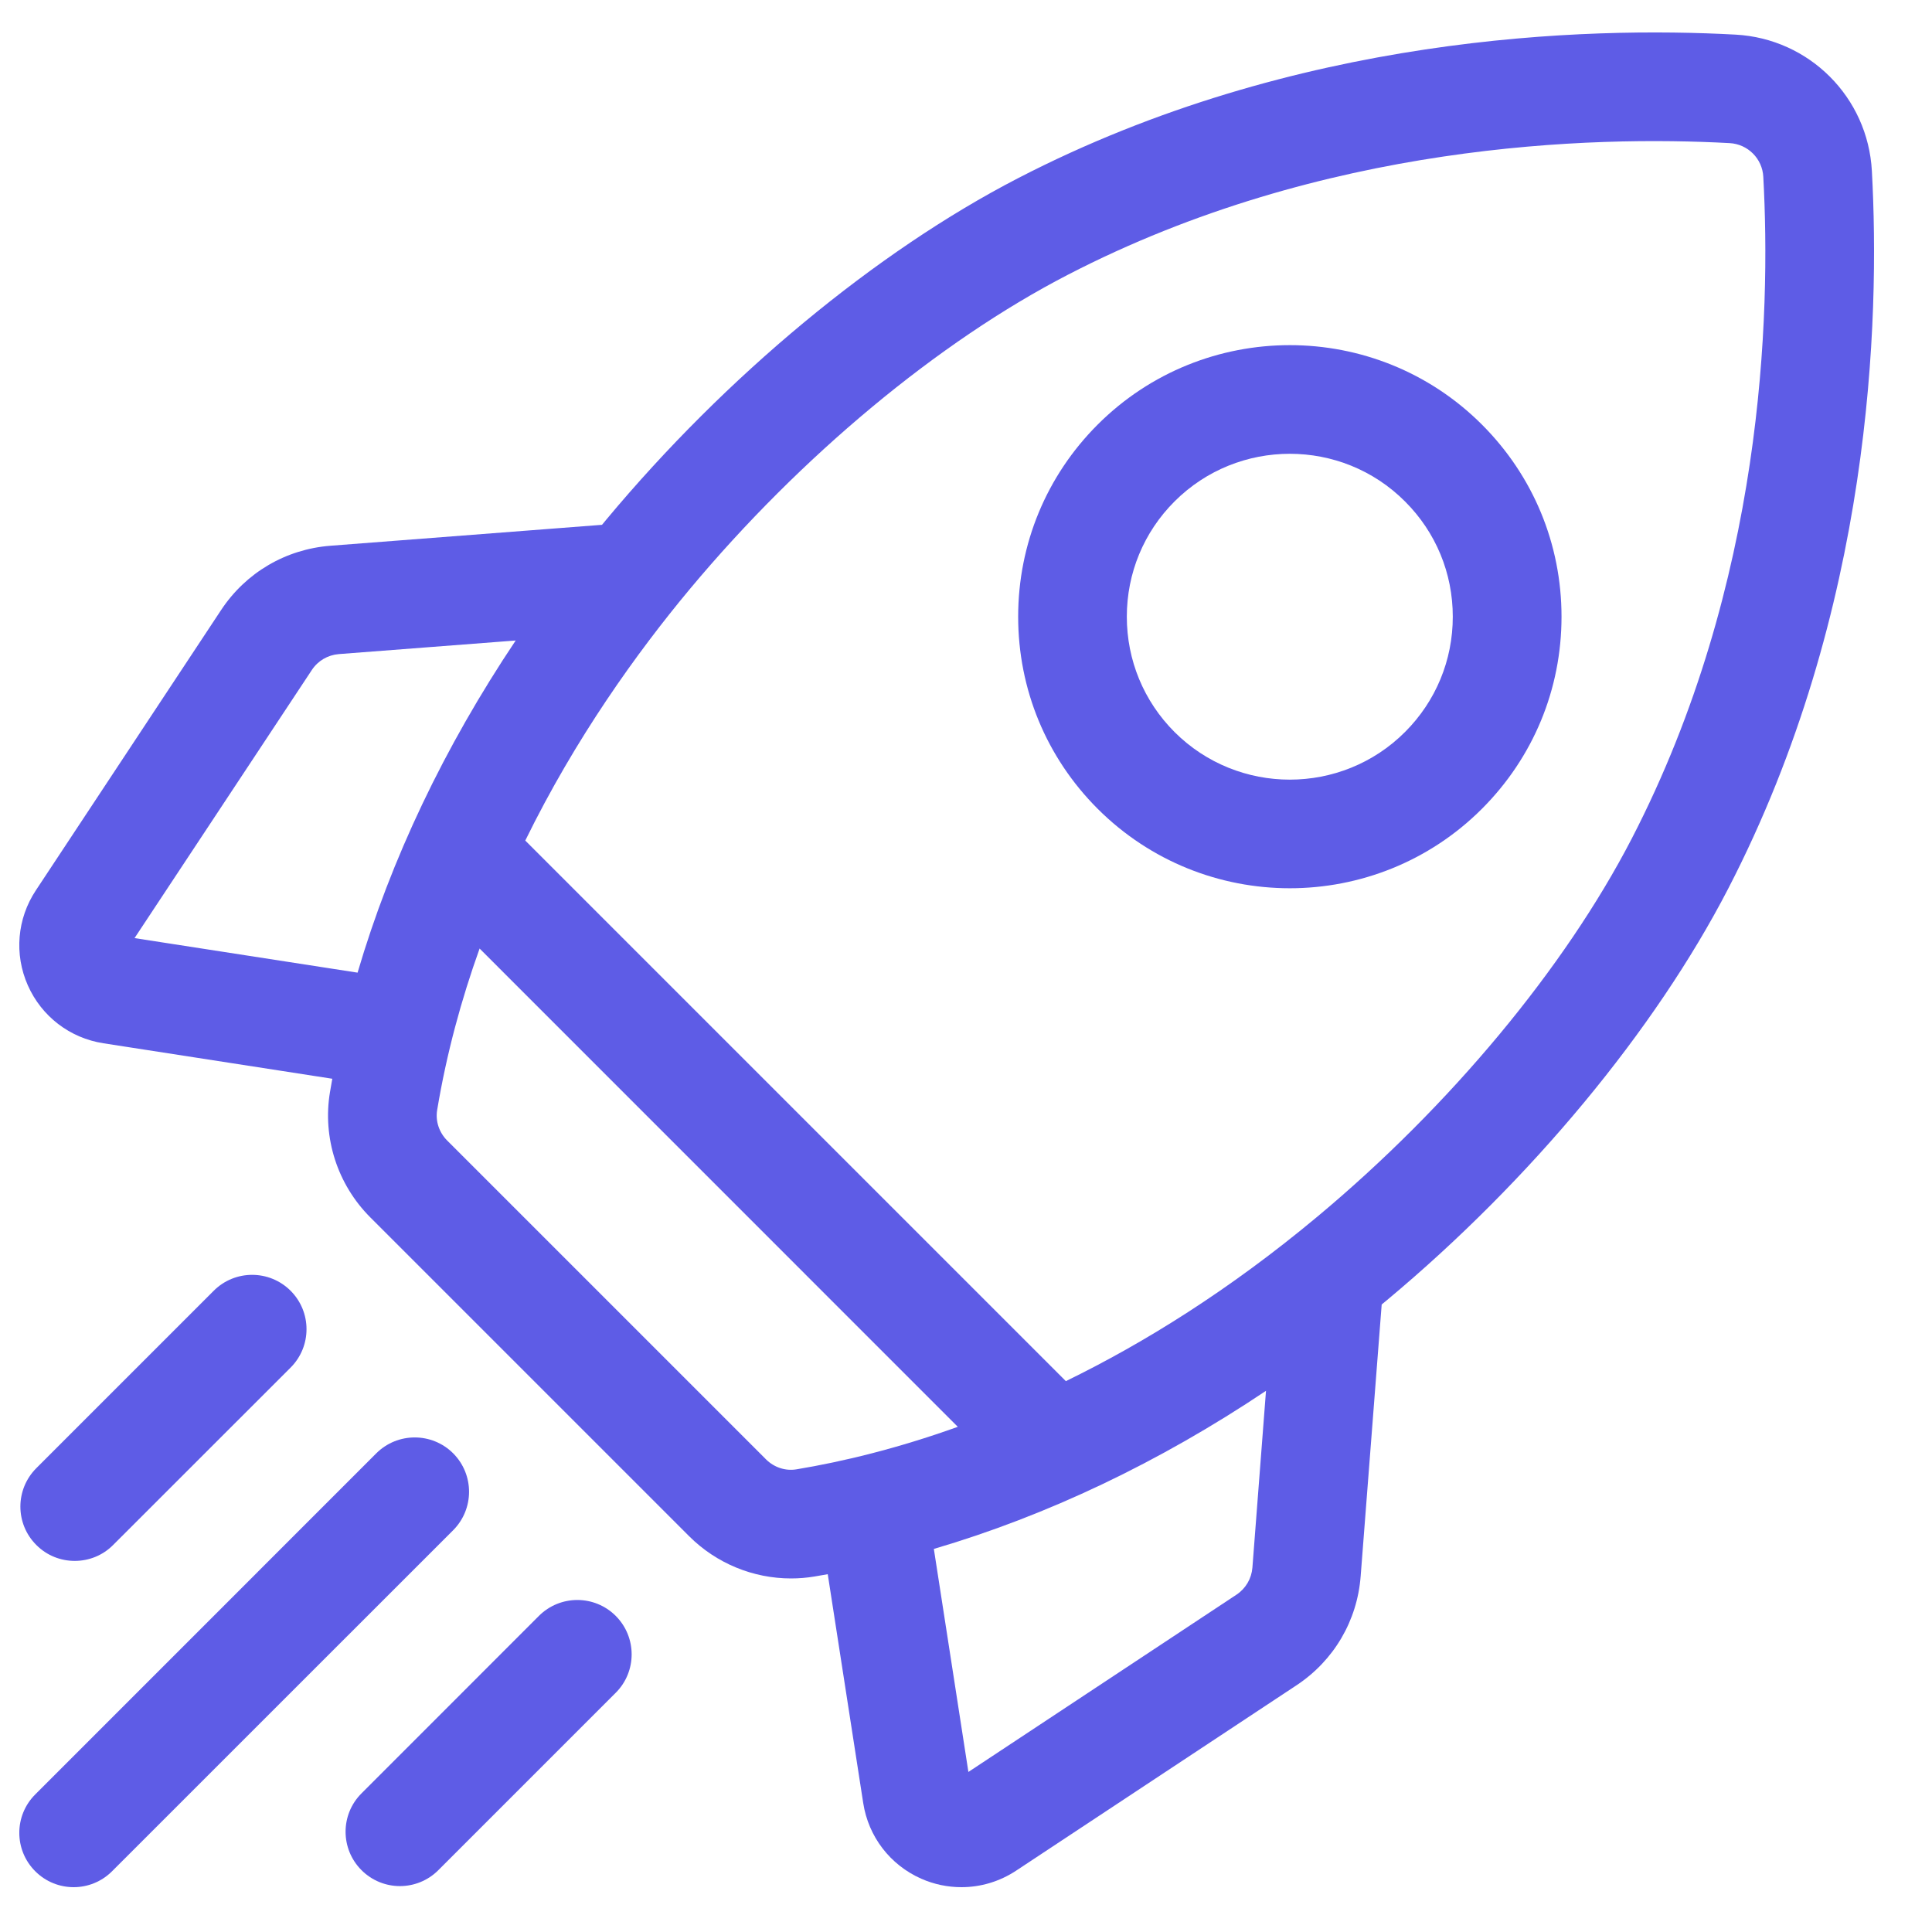 <svg width="25" height="25" viewBox="0 0 25 25" fill="none" xmlns="http://www.w3.org/2000/svg">
<g clip-path="url(#clip0)">
<path d="M24.222 2.212C24.17 1.258 23.412 0.5 22.458 0.448C20.535 0.343 16.77 0.445 13.171 2.307C11.336 3.256 9.395 4.865 7.847 6.722C7.827 6.745 7.809 6.768 7.79 6.791L4.275 7.062C3.697 7.107 3.181 7.41 2.861 7.894L0.464 11.521C0.221 11.888 0.182 12.348 0.36 12.75C0.538 13.152 0.904 13.433 1.339 13.5L4.3 13.959C4.29 14.016 4.279 14.074 4.27 14.131C4.171 14.721 4.366 15.327 4.792 15.753L8.917 19.878C9.27 20.231 9.747 20.425 10.236 20.425C10.337 20.425 10.438 20.417 10.539 20.4C10.596 20.391 10.654 20.38 10.711 20.37L11.17 23.331C11.237 23.766 11.518 24.132 11.92 24.31C12.087 24.384 12.265 24.42 12.441 24.42C12.689 24.42 12.934 24.348 13.149 24.206L16.776 21.808C17.26 21.488 17.563 20.973 17.607 20.395L17.879 16.88C17.902 16.861 17.925 16.843 17.948 16.823C19.804 15.275 21.414 13.334 22.363 11.499C24.224 7.9 24.327 4.135 24.222 2.212ZM16 20.635L12.531 22.929L12.084 20.043C13.55 19.612 15.001 18.922 16.382 17.997L16.206 20.286C16.194 20.429 16.119 20.556 16 20.635ZM9.911 18.883L5.787 14.759C5.681 14.653 5.633 14.505 5.657 14.363C5.779 13.63 5.97 12.932 6.206 12.274L12.394 18.463C11.605 18.746 10.897 18.915 10.307 19.013C10.164 19.037 10.017 18.989 9.911 18.883ZM4.384 8.464L6.673 8.288C5.748 9.669 5.058 11.12 4.627 12.586L1.741 12.139L4.035 8.67C4.114 8.55 4.241 8.476 4.384 8.464ZM17.047 15.743C15.911 16.691 14.809 17.376 13.792 17.872L6.797 10.877C7.447 9.551 8.24 8.446 8.926 7.623C10.36 5.905 12.142 4.422 13.817 3.556C17.12 1.847 20.601 1.755 22.382 1.852C22.617 1.865 22.805 2.053 22.817 2.288C22.915 4.069 22.822 7.55 21.114 10.853C20.247 12.528 18.765 14.31 17.047 15.743Z" fill="#5E5CE6"/>
<path d="M16.69 11.494C17.59 11.494 18.491 11.151 19.176 10.466C19.84 9.802 20.206 8.919 20.206 7.98C20.206 7.041 19.84 6.158 19.176 5.494C17.805 4.123 15.575 4.124 14.204 5.494C13.54 6.158 13.175 7.041 13.175 7.98C13.175 8.919 13.54 9.802 14.204 10.466C14.89 11.151 15.79 11.494 16.69 11.494ZM15.198 6.489C15.61 6.077 16.15 5.872 16.69 5.872C17.23 5.872 17.77 6.077 18.181 6.489C18.58 6.887 18.799 7.417 18.799 7.98C18.799 8.543 18.58 9.073 18.181 9.472C17.359 10.294 16.021 10.294 15.198 9.472C14.8 9.073 14.581 8.543 14.581 7.98C14.581 7.417 14.8 6.887 15.198 6.489Z" fill="#5E5CE6"/>
<path d="M0.967 20.198C1.147 20.198 1.327 20.13 1.464 19.992L3.76 17.697C4.035 17.422 4.035 16.977 3.76 16.702C3.485 16.428 3.04 16.428 2.766 16.702L0.47 18.998C0.195 19.273 0.195 19.718 0.47 19.992C0.607 20.13 0.787 20.198 0.967 20.198Z" fill="#5E5CE6"/>
<path d="M5.864 18.806C5.589 18.532 5.144 18.532 4.869 18.806L0.456 23.22C0.181 23.494 0.181 23.939 0.456 24.214C0.593 24.351 0.773 24.42 0.953 24.42C1.133 24.42 1.313 24.351 1.45 24.214L5.864 19.801C6.138 19.526 6.138 19.081 5.864 18.806Z" fill="#5E5CE6"/>
<path d="M6.973 20.91L4.678 23.206C4.403 23.48 4.403 23.925 4.678 24.2C4.815 24.337 4.995 24.406 5.175 24.406C5.355 24.406 5.535 24.337 5.672 24.2L7.968 21.904C8.242 21.63 8.242 21.185 7.968 20.91C7.693 20.635 7.248 20.635 6.973 20.91Z" fill="#5E5CE6"/>
</g>
<defs>
<clipPath id="clip0">
<rect width="24" height="24" fill="white" transform="translate(0.25 0.42)"/>
</clipPath>
</defs>
</svg>
